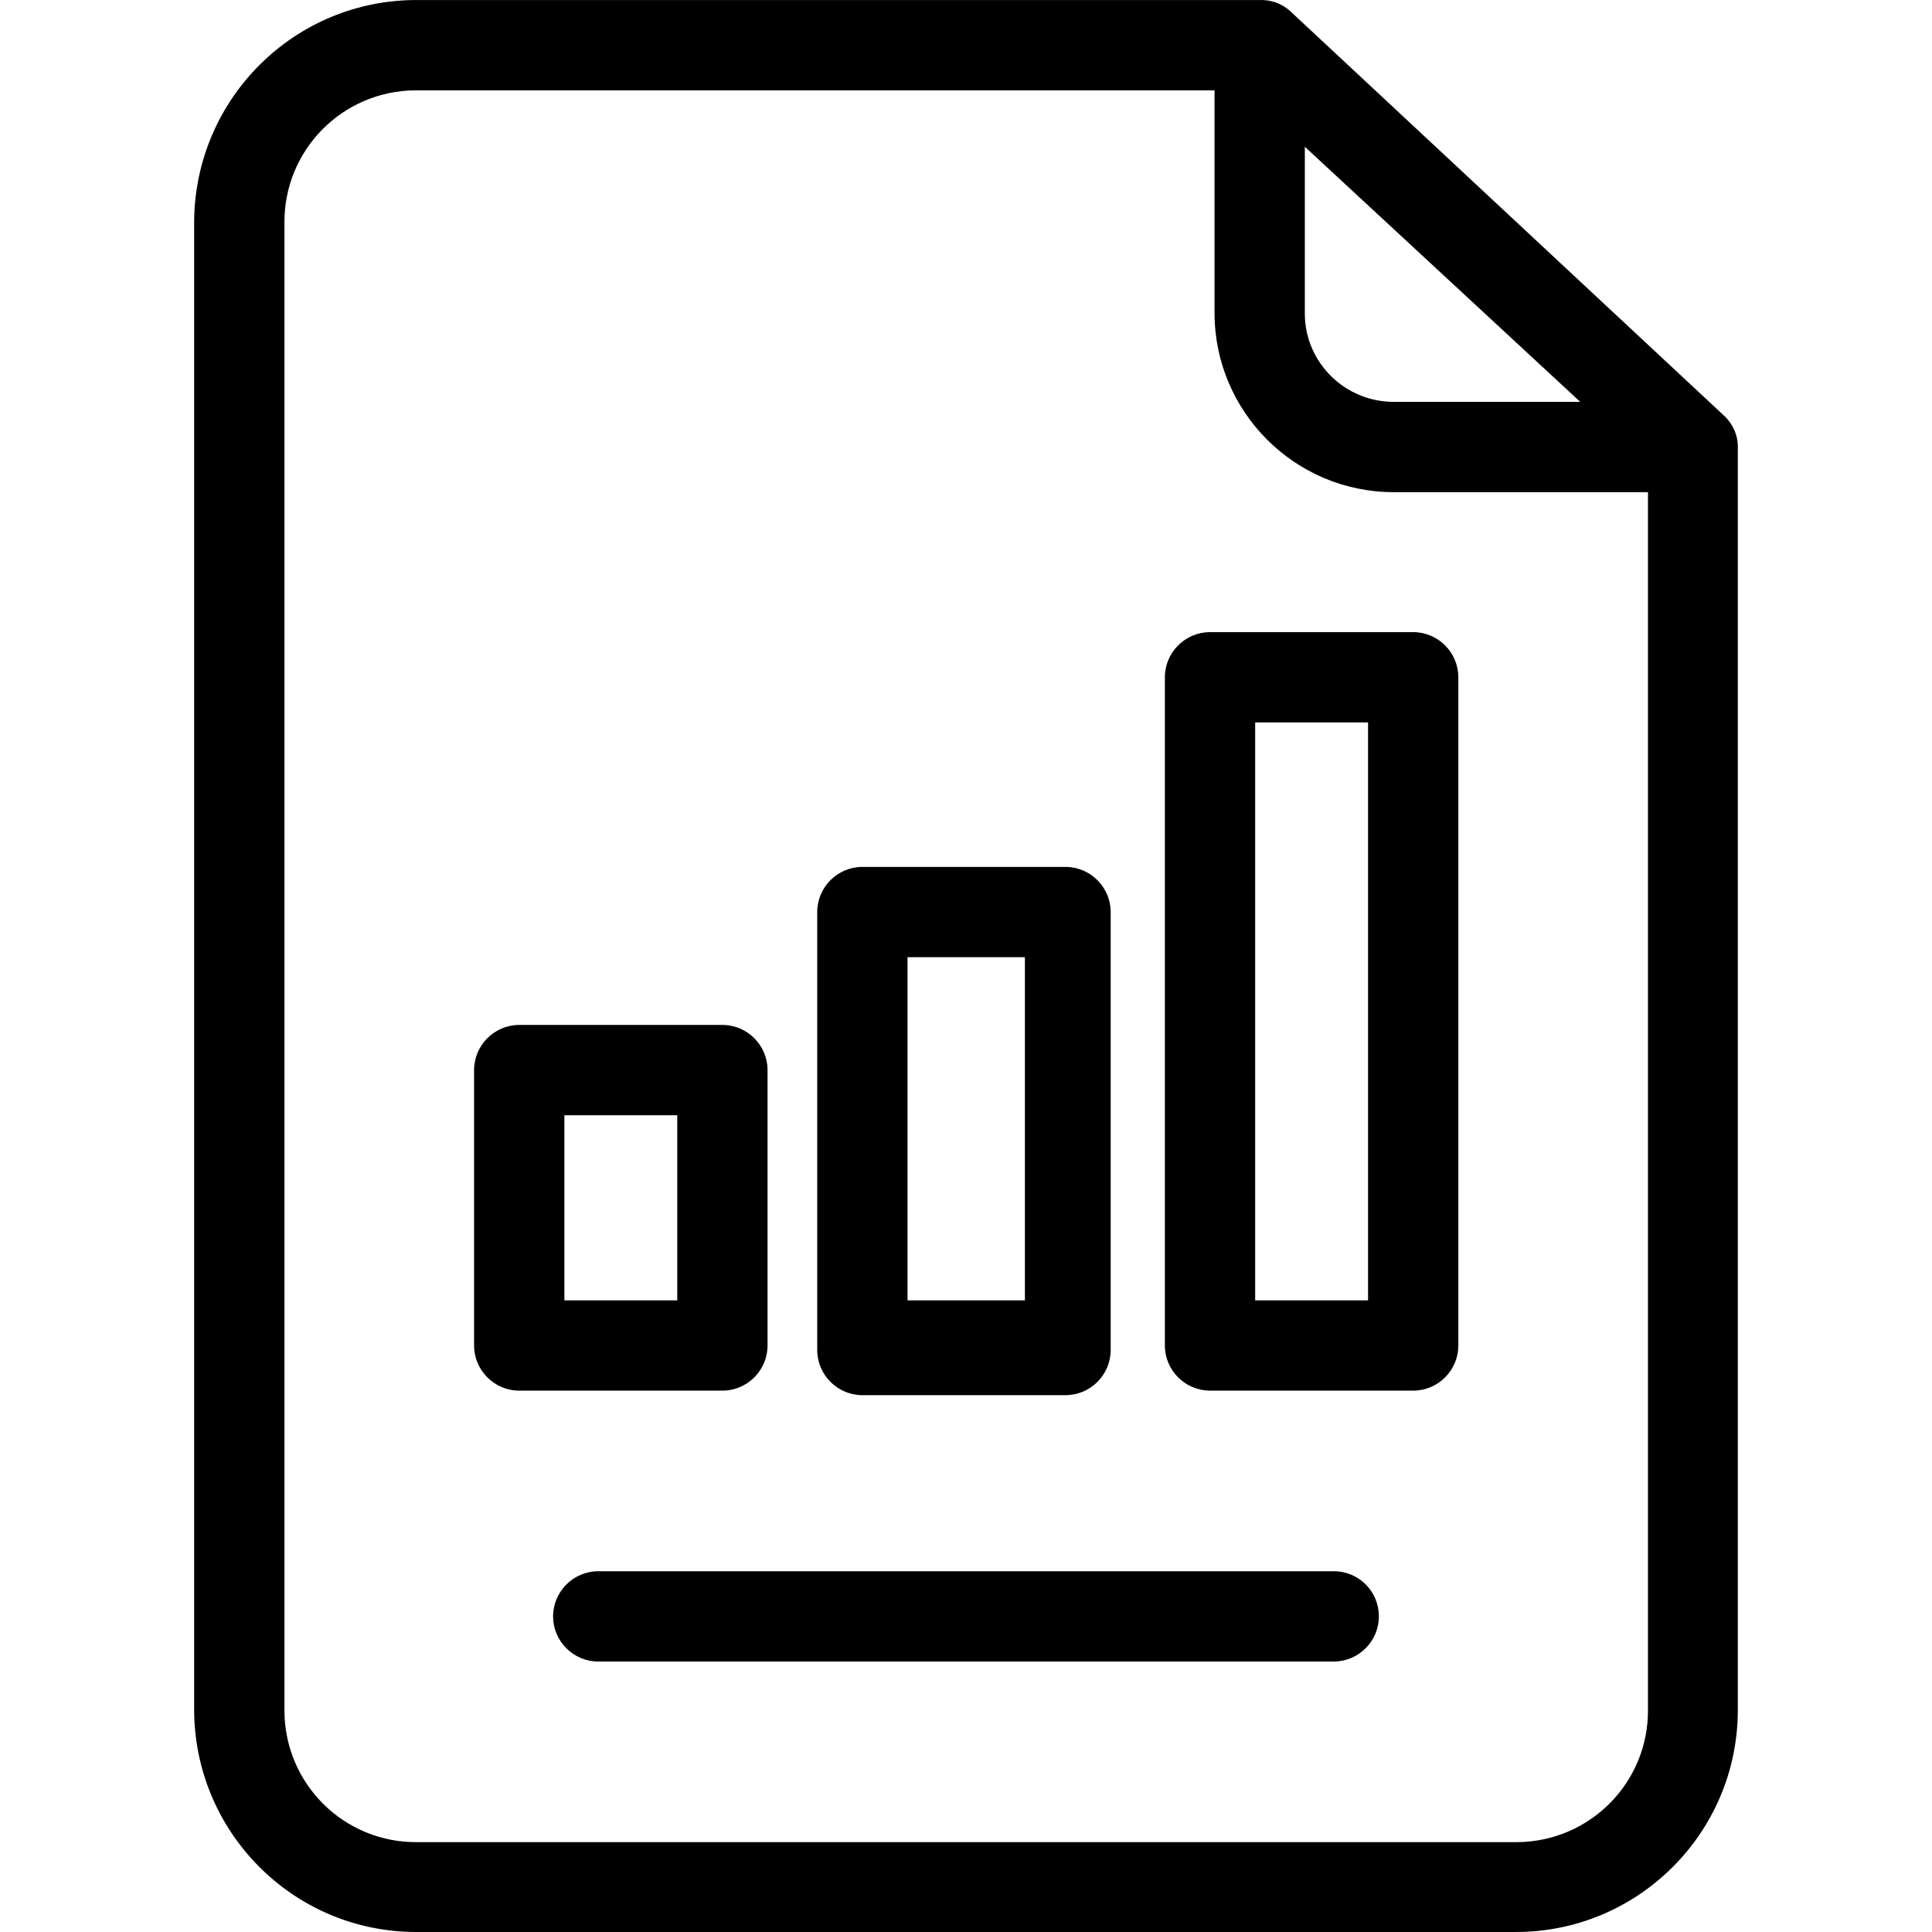 <?xml version="1.0" encoding="iso-8859-1"?>
<!-- Generator: Adobe Illustrator 19.0.0, SVG Export Plug-In . SVG Version: 6.00 Build 0)  -->
<svg version="1.1" id="Capa_1" xmlns="http://www.w3.org/2000/svg" xmlns:xlink="http://www.w3.org/1999/xlink" x="0px" y="0px"
	 viewBox="0 0 427.91 427.91" style="enable-background:new 0 0 427.91 427.91;" xml:space="preserve">
<g>
	<g>
		<path d="M381.902,92.108l-96.2-89.7c-1.9-1.7-4.3-2.5-6.8-2.4h-186.3c-27.3-0.2-49.4,21.8-49.6,49c0,0.2,0,0.4,0,0.5v328.9
			c-0.1,27.2,21.8,49.4,49,49.5c0.2,0,0.4,0,0.5,0h242.9c27.2,0.2,49.4-21.8,49.5-49c0-0.2,0-0.4,0-0.5v-279.1
			C385.002,96.608,383.902,94.008,381.902,92.108z M289.002,69.308v-36.8l61,56.5h-41.1c-10.9,0.1-19.8-8.6-19.9-19.4
			C289.002,69.508,289.002,69.408,289.002,69.308z M365.002,378.508c0.2,16.2-12.8,29.4-29,29.5c-0.2,0-0.4,0-0.6,0h-242.9
			c-16.2,0.2-29.4-12.8-29.5-29c0-0.2,0-0.4,0-0.6v-328.9c-0.2-16.2,12.8-29.4,29-29.5c0.2,0,0.4,0,0.6,0h176.4v49.3
			c0,21.9,17.8,39.7,39.7,39.7c0.1,0,0.1,0,0.2,0h56.1V378.508z"/>
	</g>
</g>
<g>
	<g>
		<path d="M295.402,348.008h-162.9c-5.5,0-10,4.5-10,10s4.5,10,10,10h162.9c5.5,0,10-4.5,10-10S301.002,348.008,295.402,348.008z"/>
	</g>
</g>
<g>
	<g>
		<path d="M236.002,192.008h-45c-5.5,0-10,4.5-10,10v97c0,5.5,4.5,10,10,10h45c5.5,0,10-4.5,10-10v-97
			C246.002,196.508,241.502,192.008,236.002,192.008z M227.002,288.008h-26v-76h26V288.008z"/>
	</g>
</g>
<g>
	<g>
		<path d="M313.002,140.008h-45c-5.5,0-10,4.5-10,10v148c0,5.5,4.5,10,10,10h45c5.5,0,10-4.5,10-10v-148
			C323.002,144.508,318.502,140.008,313.002,140.008z M303.002,288.008h-25v-128h25V288.008z"/>
	</g>
</g>
<g>
	<g>
		<path d="M160.002,227.008h-45c-5.5,0-10,4.5-10,10v61c0,5.5,4.5,10,10,10h45c5.5,0,10-4.5,10-10v-61
			C170.002,231.508,165.502,227.008,160.002,227.008z M150.002,288.008h-25v-41h25V288.008z"/>
	</g>
</g>
<g>
</g>
<g>
</g>
<g>
</g>
<g>
</g>
<g>
</g>
<g>
</g>
<g>
</g>
<g>
</g>
<g>
</g>
<g>
</g>
<g>
</g>
<g>
</g>
<g>
</g>
<g>
</g>
<g>
</g>
</svg>
